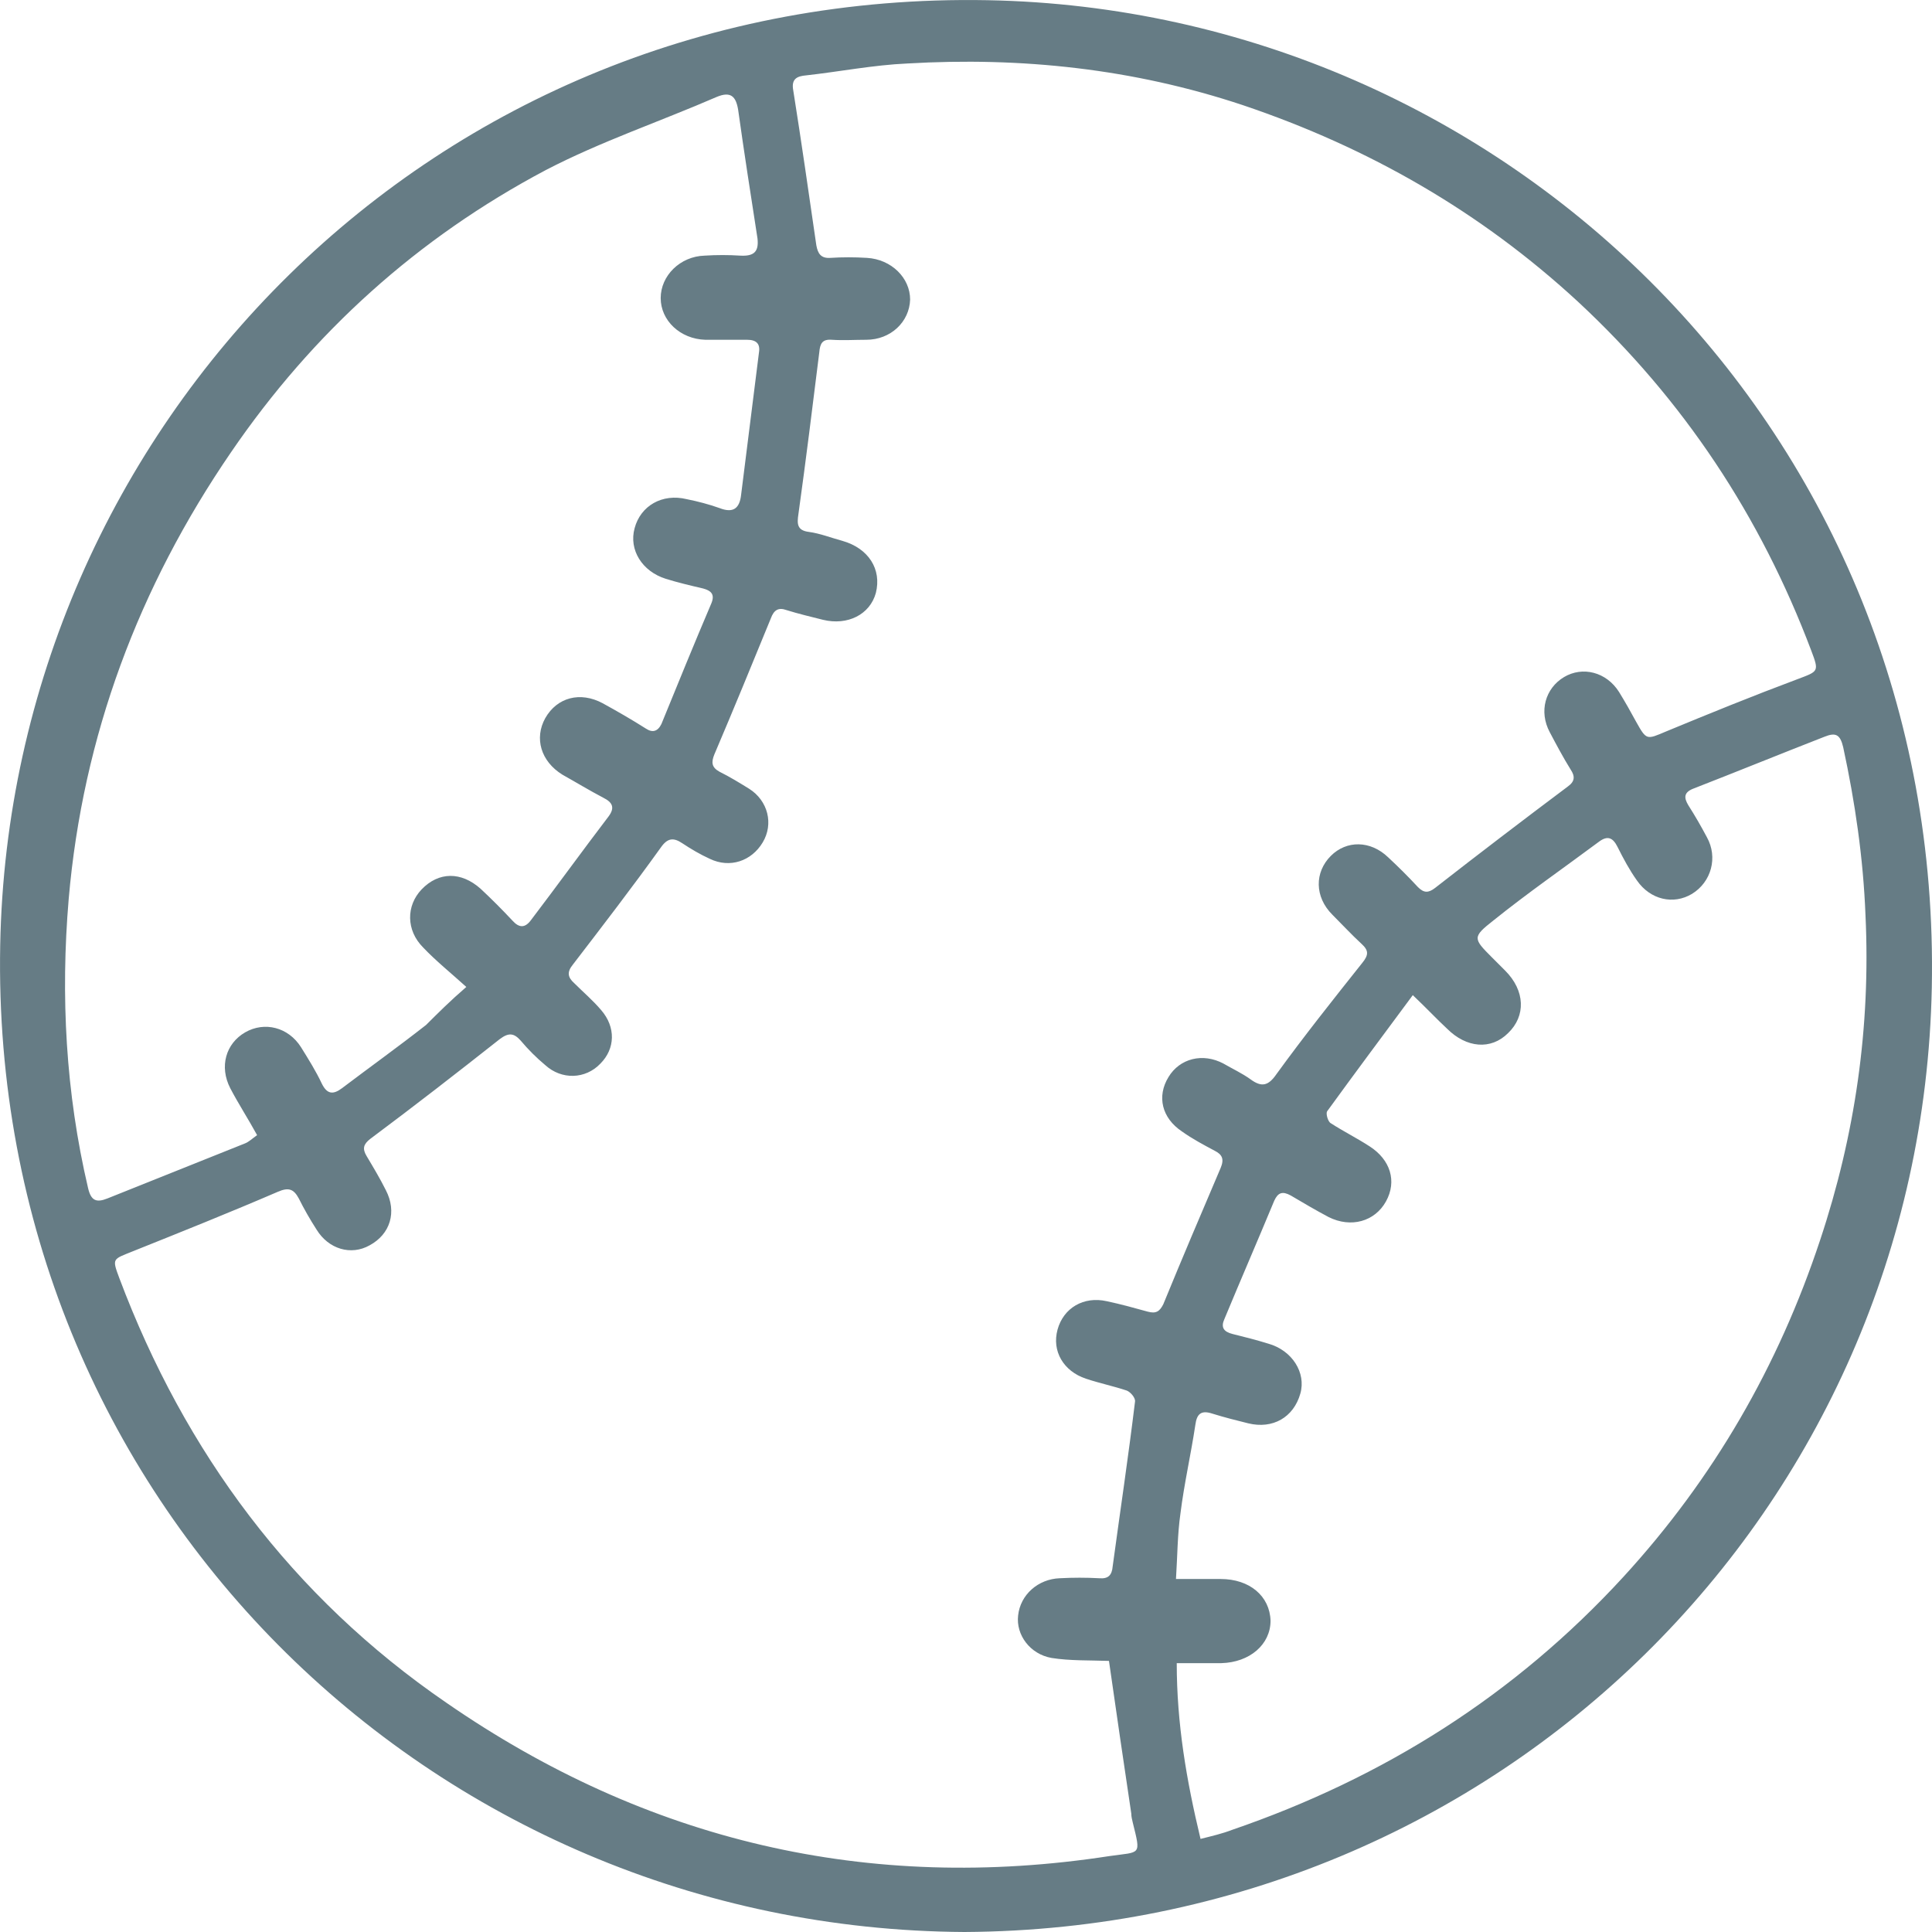 <svg width="38" height="38" viewBox="0 0 38 38" fill="none" xmlns="http://www.w3.org/2000/svg">
<path d="M18.97 38C8.469 37.941 -0.201 29.475 0.004 18.592C0.194 8.426 8.484 -0.201 19.424 0.004C29.604 0.194 38.216 8.499 37.996 19.427C37.791 29.665 29.516 37.941 18.97 38ZM21.812 32.668C21.431 32.654 21.05 32.668 20.684 32.61C20.259 32.536 19.981 32.156 20.025 31.775C20.069 31.364 20.42 31.057 20.845 31.042C21.109 31.028 21.358 31.028 21.621 31.042C21.797 31.057 21.87 30.984 21.885 30.808C22.032 29.724 22.193 28.655 22.324 27.571C22.339 27.497 22.236 27.38 22.163 27.351C21.9 27.263 21.621 27.205 21.358 27.117C20.918 26.97 20.684 26.575 20.801 26.15C20.918 25.725 21.314 25.491 21.768 25.593C22.046 25.652 22.31 25.725 22.573 25.798C22.735 25.842 22.808 25.798 22.881 25.652C23.247 24.758 23.628 23.865 24.009 22.971C24.082 22.796 24.038 22.708 23.892 22.634C23.672 22.517 23.452 22.4 23.247 22.254C22.852 21.99 22.749 21.565 22.983 21.184C23.203 20.818 23.657 20.701 24.067 20.921C24.243 21.023 24.433 21.111 24.595 21.228C24.814 21.389 24.946 21.36 25.107 21.126C25.649 20.379 26.22 19.661 26.791 18.943C26.923 18.782 26.923 18.694 26.777 18.562C26.587 18.387 26.396 18.181 26.206 17.991C25.854 17.64 25.854 17.156 26.176 16.834C26.484 16.526 26.953 16.526 27.304 16.863C27.509 17.054 27.7 17.244 27.89 17.449C28.007 17.566 28.095 17.566 28.227 17.464C29.091 16.79 29.955 16.131 30.834 15.472C30.98 15.369 30.98 15.267 30.892 15.135C30.746 14.9 30.614 14.651 30.482 14.402C30.263 13.992 30.395 13.538 30.761 13.318C31.127 13.099 31.596 13.216 31.845 13.611C31.962 13.802 32.079 14.007 32.181 14.197C32.386 14.563 32.386 14.549 32.767 14.388C33.617 14.036 34.481 13.685 35.345 13.362C35.77 13.201 35.784 13.216 35.623 12.791C34.627 10.155 33.119 7.869 31.039 5.936C29.12 4.164 26.923 2.904 24.448 2.069C22.295 1.351 20.084 1.117 17.843 1.249C17.184 1.278 16.51 1.41 15.851 1.483C15.69 1.498 15.558 1.542 15.602 1.776C15.763 2.787 15.909 3.812 16.056 4.823C16.085 4.984 16.144 5.086 16.334 5.072C16.569 5.057 16.803 5.057 17.052 5.072C17.535 5.101 17.901 5.467 17.901 5.892C17.887 6.331 17.52 6.683 17.037 6.683C16.817 6.683 16.583 6.698 16.363 6.683C16.173 6.668 16.129 6.756 16.114 6.932C15.983 7.987 15.851 9.056 15.704 10.111C15.675 10.301 15.675 10.433 15.909 10.462C16.129 10.491 16.349 10.579 16.569 10.638C17.081 10.784 17.345 11.194 17.227 11.663C17.11 12.088 16.671 12.308 16.188 12.191C15.953 12.132 15.704 12.073 15.47 12C15.309 11.941 15.221 12 15.162 12.161C14.796 13.055 14.43 13.948 14.049 14.842C13.991 14.988 13.991 15.091 14.152 15.179C14.357 15.281 14.547 15.398 14.738 15.516C15.104 15.75 15.221 16.204 15.001 16.57C14.782 16.936 14.357 17.083 13.961 16.892C13.771 16.805 13.595 16.702 13.419 16.585C13.244 16.468 13.127 16.482 12.995 16.673C12.438 17.449 11.852 18.211 11.267 18.973C11.149 19.119 11.164 19.221 11.296 19.339C11.472 19.515 11.662 19.676 11.823 19.866C12.116 20.203 12.101 20.628 11.808 20.921C11.515 21.228 11.047 21.243 10.725 20.95C10.549 20.803 10.388 20.642 10.241 20.467C10.11 20.32 10.007 20.305 9.831 20.437C8.996 21.096 8.147 21.756 7.283 22.4C7.151 22.503 7.122 22.59 7.21 22.737C7.341 22.957 7.473 23.176 7.59 23.411C7.81 23.836 7.678 24.275 7.268 24.495C6.902 24.7 6.463 24.568 6.228 24.187C6.096 23.982 5.979 23.777 5.877 23.572C5.774 23.381 5.672 23.352 5.467 23.44C4.515 23.85 3.563 24.231 2.611 24.612C2.215 24.773 2.2 24.744 2.347 25.139C3.636 28.567 5.745 31.409 8.777 33.489C12.716 36.213 17.081 37.238 21.826 36.506C22.442 36.418 22.442 36.506 22.28 35.847C22.266 35.788 22.251 35.73 22.251 35.671C22.105 34.69 21.958 33.694 21.812 32.668ZM23.613 36.169C23.848 36.11 24.038 36.066 24.228 35.993C27.216 34.968 29.794 33.342 31.932 31.013C33.705 29.079 34.979 26.868 35.799 24.392C36.487 22.327 36.795 20.203 36.692 18.006C36.648 16.878 36.487 15.779 36.253 14.695C36.194 14.446 36.106 14.402 35.887 14.49C35.023 14.827 34.159 15.179 33.294 15.516C33.119 15.589 33.119 15.691 33.207 15.838C33.338 16.043 33.456 16.248 33.573 16.468C33.792 16.863 33.661 17.347 33.28 17.581C32.914 17.801 32.46 17.698 32.196 17.317C32.05 17.112 31.932 16.892 31.815 16.658C31.727 16.482 31.625 16.424 31.449 16.556C30.761 17.068 30.043 17.566 29.369 18.108C28.959 18.43 28.974 18.46 29.34 18.826C29.428 18.914 29.516 19.002 29.604 19.09C29.999 19.485 30.014 19.983 29.662 20.32C29.325 20.657 28.842 20.613 28.461 20.232C28.256 20.042 28.066 19.837 27.788 19.573C27.202 20.364 26.645 21.111 26.103 21.858C26.074 21.902 26.118 22.063 26.176 22.093C26.425 22.254 26.689 22.385 26.938 22.547C27.348 22.81 27.48 23.235 27.26 23.631C27.041 24.026 26.572 24.158 26.132 23.938C25.884 23.806 25.634 23.66 25.386 23.513C25.224 23.425 25.137 23.455 25.063 23.616C24.741 24.392 24.404 25.169 24.082 25.945C24.009 26.106 24.067 26.194 24.243 26.238C24.477 26.296 24.712 26.355 24.946 26.428C25.415 26.56 25.693 27 25.576 27.41C25.444 27.878 25.034 28.113 24.551 27.995C24.316 27.937 24.082 27.878 23.848 27.805C23.628 27.732 23.54 27.805 23.511 28.025C23.423 28.611 23.291 29.182 23.218 29.768C23.159 30.178 23.159 30.603 23.13 31.057C23.467 31.057 23.73 31.057 24.009 31.057C24.58 31.057 24.975 31.394 24.99 31.877C24.99 32.346 24.58 32.697 24.023 32.712C23.745 32.712 23.452 32.712 23.145 32.712C23.145 33.899 23.335 35.012 23.613 36.169ZM9.172 19.412C8.865 19.134 8.572 18.899 8.323 18.636C7.986 18.299 7.986 17.815 8.293 17.493C8.63 17.142 9.07 17.142 9.45 17.478C9.67 17.683 9.875 17.889 10.08 18.108C10.212 18.255 10.329 18.255 10.446 18.094C10.959 17.42 11.457 16.731 11.97 16.058C12.101 15.882 12.043 15.779 11.867 15.691C11.589 15.545 11.325 15.384 11.062 15.237C10.637 14.974 10.505 14.52 10.725 14.124C10.959 13.714 11.413 13.597 11.852 13.831C12.145 13.992 12.424 14.153 12.702 14.329C12.834 14.417 12.936 14.388 13.009 14.241C13.332 13.45 13.654 12.659 13.991 11.868C14.064 11.693 13.991 11.619 13.83 11.575C13.581 11.517 13.332 11.458 13.097 11.385C12.629 11.239 12.365 10.814 12.482 10.389C12.599 9.949 13.024 9.7 13.507 9.818C13.727 9.862 13.947 9.92 14.152 9.993C14.415 10.096 14.547 10.008 14.577 9.73C14.694 8.792 14.811 7.869 14.928 6.932C14.957 6.756 14.87 6.683 14.694 6.683C14.415 6.683 14.137 6.683 13.873 6.683C13.376 6.668 12.995 6.302 12.995 5.863C12.995 5.423 13.376 5.042 13.859 5.028C14.093 5.013 14.328 5.013 14.562 5.028C14.826 5.042 14.928 4.955 14.899 4.691C14.767 3.841 14.635 2.992 14.518 2.157C14.474 1.893 14.371 1.791 14.093 1.908C12.98 2.391 11.808 2.787 10.739 3.343C8.22 4.676 6.155 6.537 4.544 8.895C2.728 11.546 1.629 14.476 1.351 17.683C1.19 19.588 1.292 21.492 1.732 23.367C1.79 23.616 1.893 23.66 2.113 23.572C3.021 23.206 3.914 22.854 4.822 22.488C4.895 22.459 4.954 22.4 5.057 22.327C4.881 22.005 4.69 21.712 4.529 21.404C4.31 20.979 4.441 20.525 4.822 20.305C5.203 20.086 5.672 20.203 5.921 20.598C6.067 20.833 6.214 21.067 6.331 21.316C6.433 21.521 6.55 21.536 6.726 21.404C7.268 20.994 7.839 20.584 8.381 20.159C8.616 19.925 8.85 19.69 9.172 19.412Z" fill="#667C85"/>
</svg>
